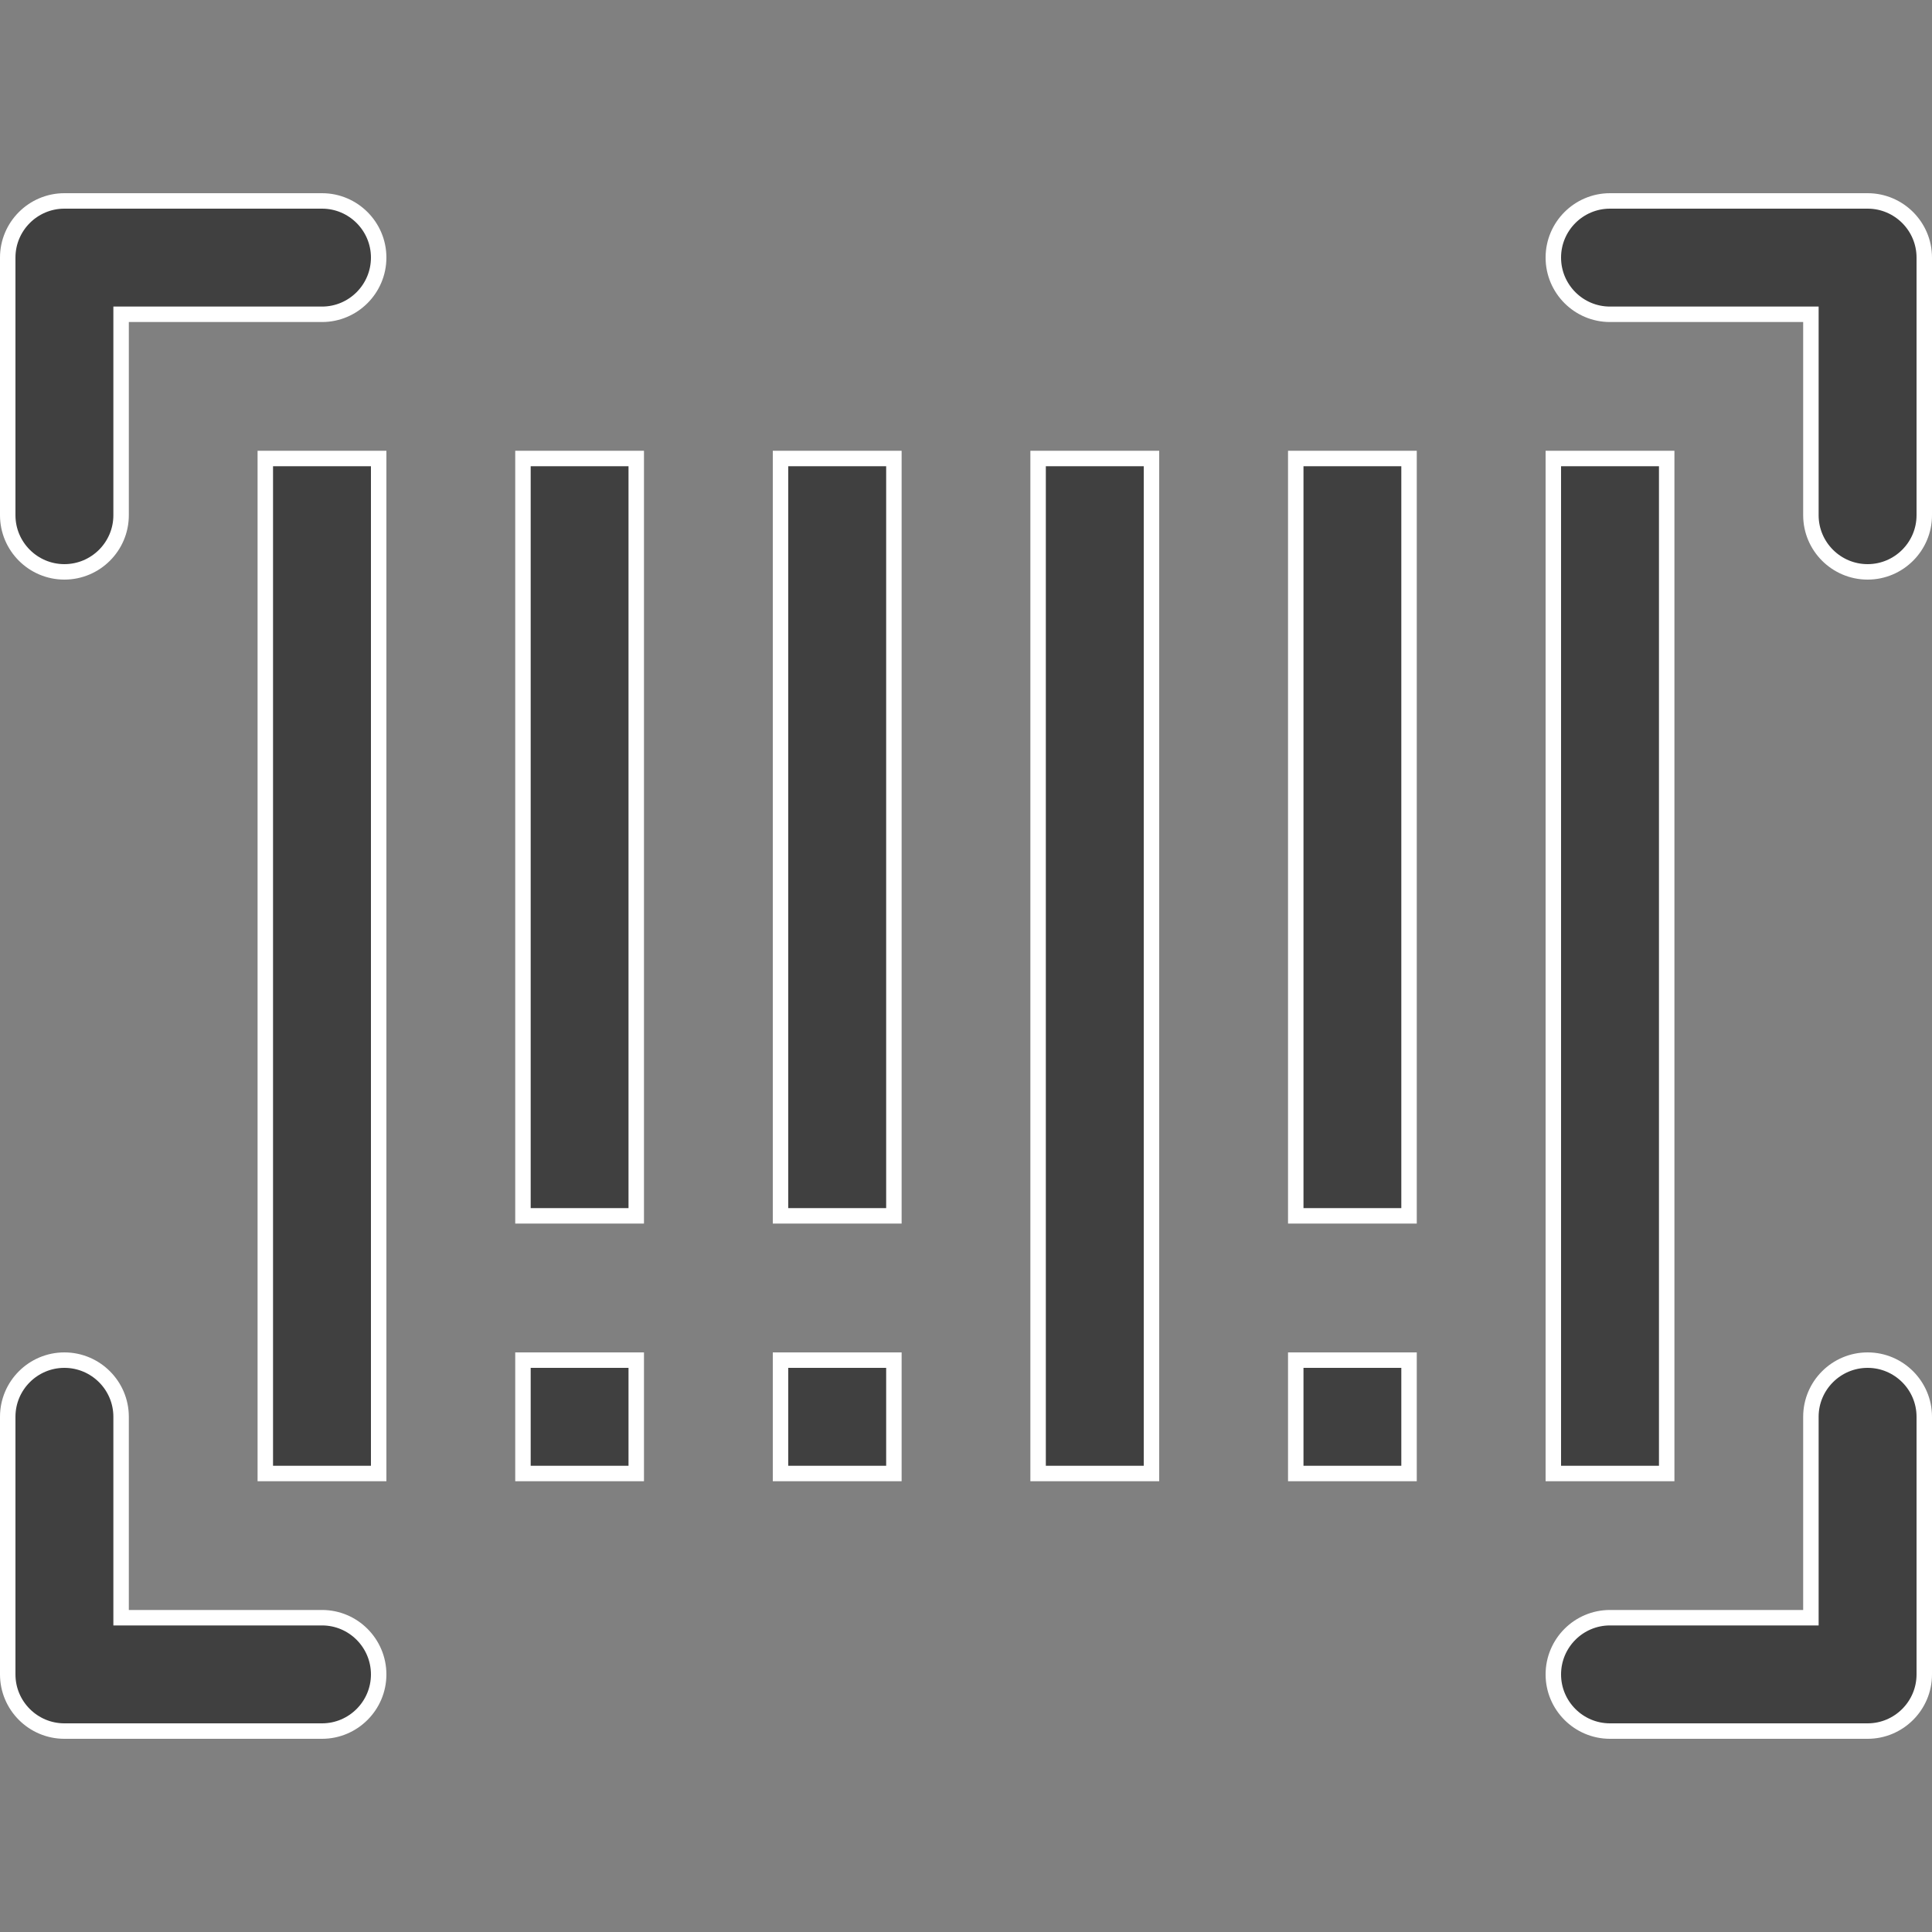 <svg width="25" height="25" viewBox="0 0 25 25" fill="none" xmlns="http://www.w3.org/2000/svg">
<rect x="0" y="0" width="25" height="25" fill="#808080" stroke="none"/>
<path d="M1.667 4.067H1.567V4.167V6.667C1.567 7.071 1.238 7.4 0.833 7.4C0.429 7.4 0.1 7.071 0.1 6.667V3.333C0.1 2.929 0.429 2.6 0.833 2.6H4.167C4.571 2.6 4.9 2.929 4.9 3.333C4.9 3.738 4.571 4.067 4.167 4.067H1.667Z" fill="black" fill-opacity="0.5" stroke="white" stroke-width="0.2"/>
<path d="M23.333 20.933H23.433V20.833V18.333C23.433 17.929 23.762 17.6 24.167 17.6C24.571 17.6 24.9 17.929 24.9 18.333V21.667C24.9 22.071 24.571 22.4 24.167 22.4H20.833C20.429 22.4 20.1 22.071 20.1 21.667C20.1 21.262 20.429 20.933 20.833 20.933H23.333Z" fill="black" fill-opacity="0.5" stroke="white" stroke-width="0.2"/>
<path d="M23.433 4.167V4.067H23.333H20.833C20.429 4.067 20.1 3.738 20.1 3.333C20.1 2.929 20.429 2.6 20.833 2.6H24.167C24.571 2.6 24.9 2.929 24.9 3.333V6.667C24.9 7.071 24.571 7.4 24.167 7.4C23.762 7.4 23.433 7.071 23.433 6.667V4.167Z" fill="black" fill-opacity="0.5" stroke="white" stroke-width="0.2"/>
<path d="M1.567 20.833V20.933H1.667H4.167C4.571 20.933 4.9 21.262 4.9 21.667C4.9 22.071 4.571 22.4 4.167 22.4H0.833C0.429 22.4 0.1 22.071 0.1 21.667V18.333C0.1 17.929 0.429 17.6 0.833 17.6C1.238 17.6 1.567 17.929 1.567 18.333V20.833Z" fill="black" fill-opacity="0.5" stroke="white" stroke-width="0.2"/>
<path d="M3.433 5.933H4.9V19.067H3.433V5.933Z" fill="black" fill-opacity="0.5" stroke="white" stroke-width="0.2"/>
<path d="M6.767 5.933H8.233V15.733H6.767V5.933Z" fill="black" fill-opacity="0.5" stroke="white" stroke-width="0.2"/>
<path d="M10.1 5.933H11.567V15.733H10.1V5.933Z" fill="black" fill-opacity="0.5" stroke="white" stroke-width="0.2"/>
<path d="M13.433 5.933H14.9V19.067H13.433V5.933Z" fill="black" fill-opacity="0.5" stroke="white" stroke-width="0.2"/>
<path d="M16.767 5.933H18.233V15.733H16.767V5.933Z" fill="black" fill-opacity="0.5" stroke="white" stroke-width="0.2"/>
<path d="M20.1 5.933H21.567V19.067H20.1V5.933Z" fill="black" fill-opacity="0.5" stroke="white" stroke-width="0.2"/>
<path d="M6.767 17.6H8.233V19.067H6.767V17.6Z" fill="black" fill-opacity="0.5" stroke="white" stroke-width="0.2"/>
<path d="M10.1 17.6H11.567V19.067H10.1V17.6Z" fill="black" fill-opacity="0.5" stroke="white" stroke-width="0.2"/>
<path d="M16.767 17.6H18.233V19.067H16.767V17.6Z" fill="black" fill-opacity="0.5" stroke="white" stroke-width="0.2"/>
</svg>
